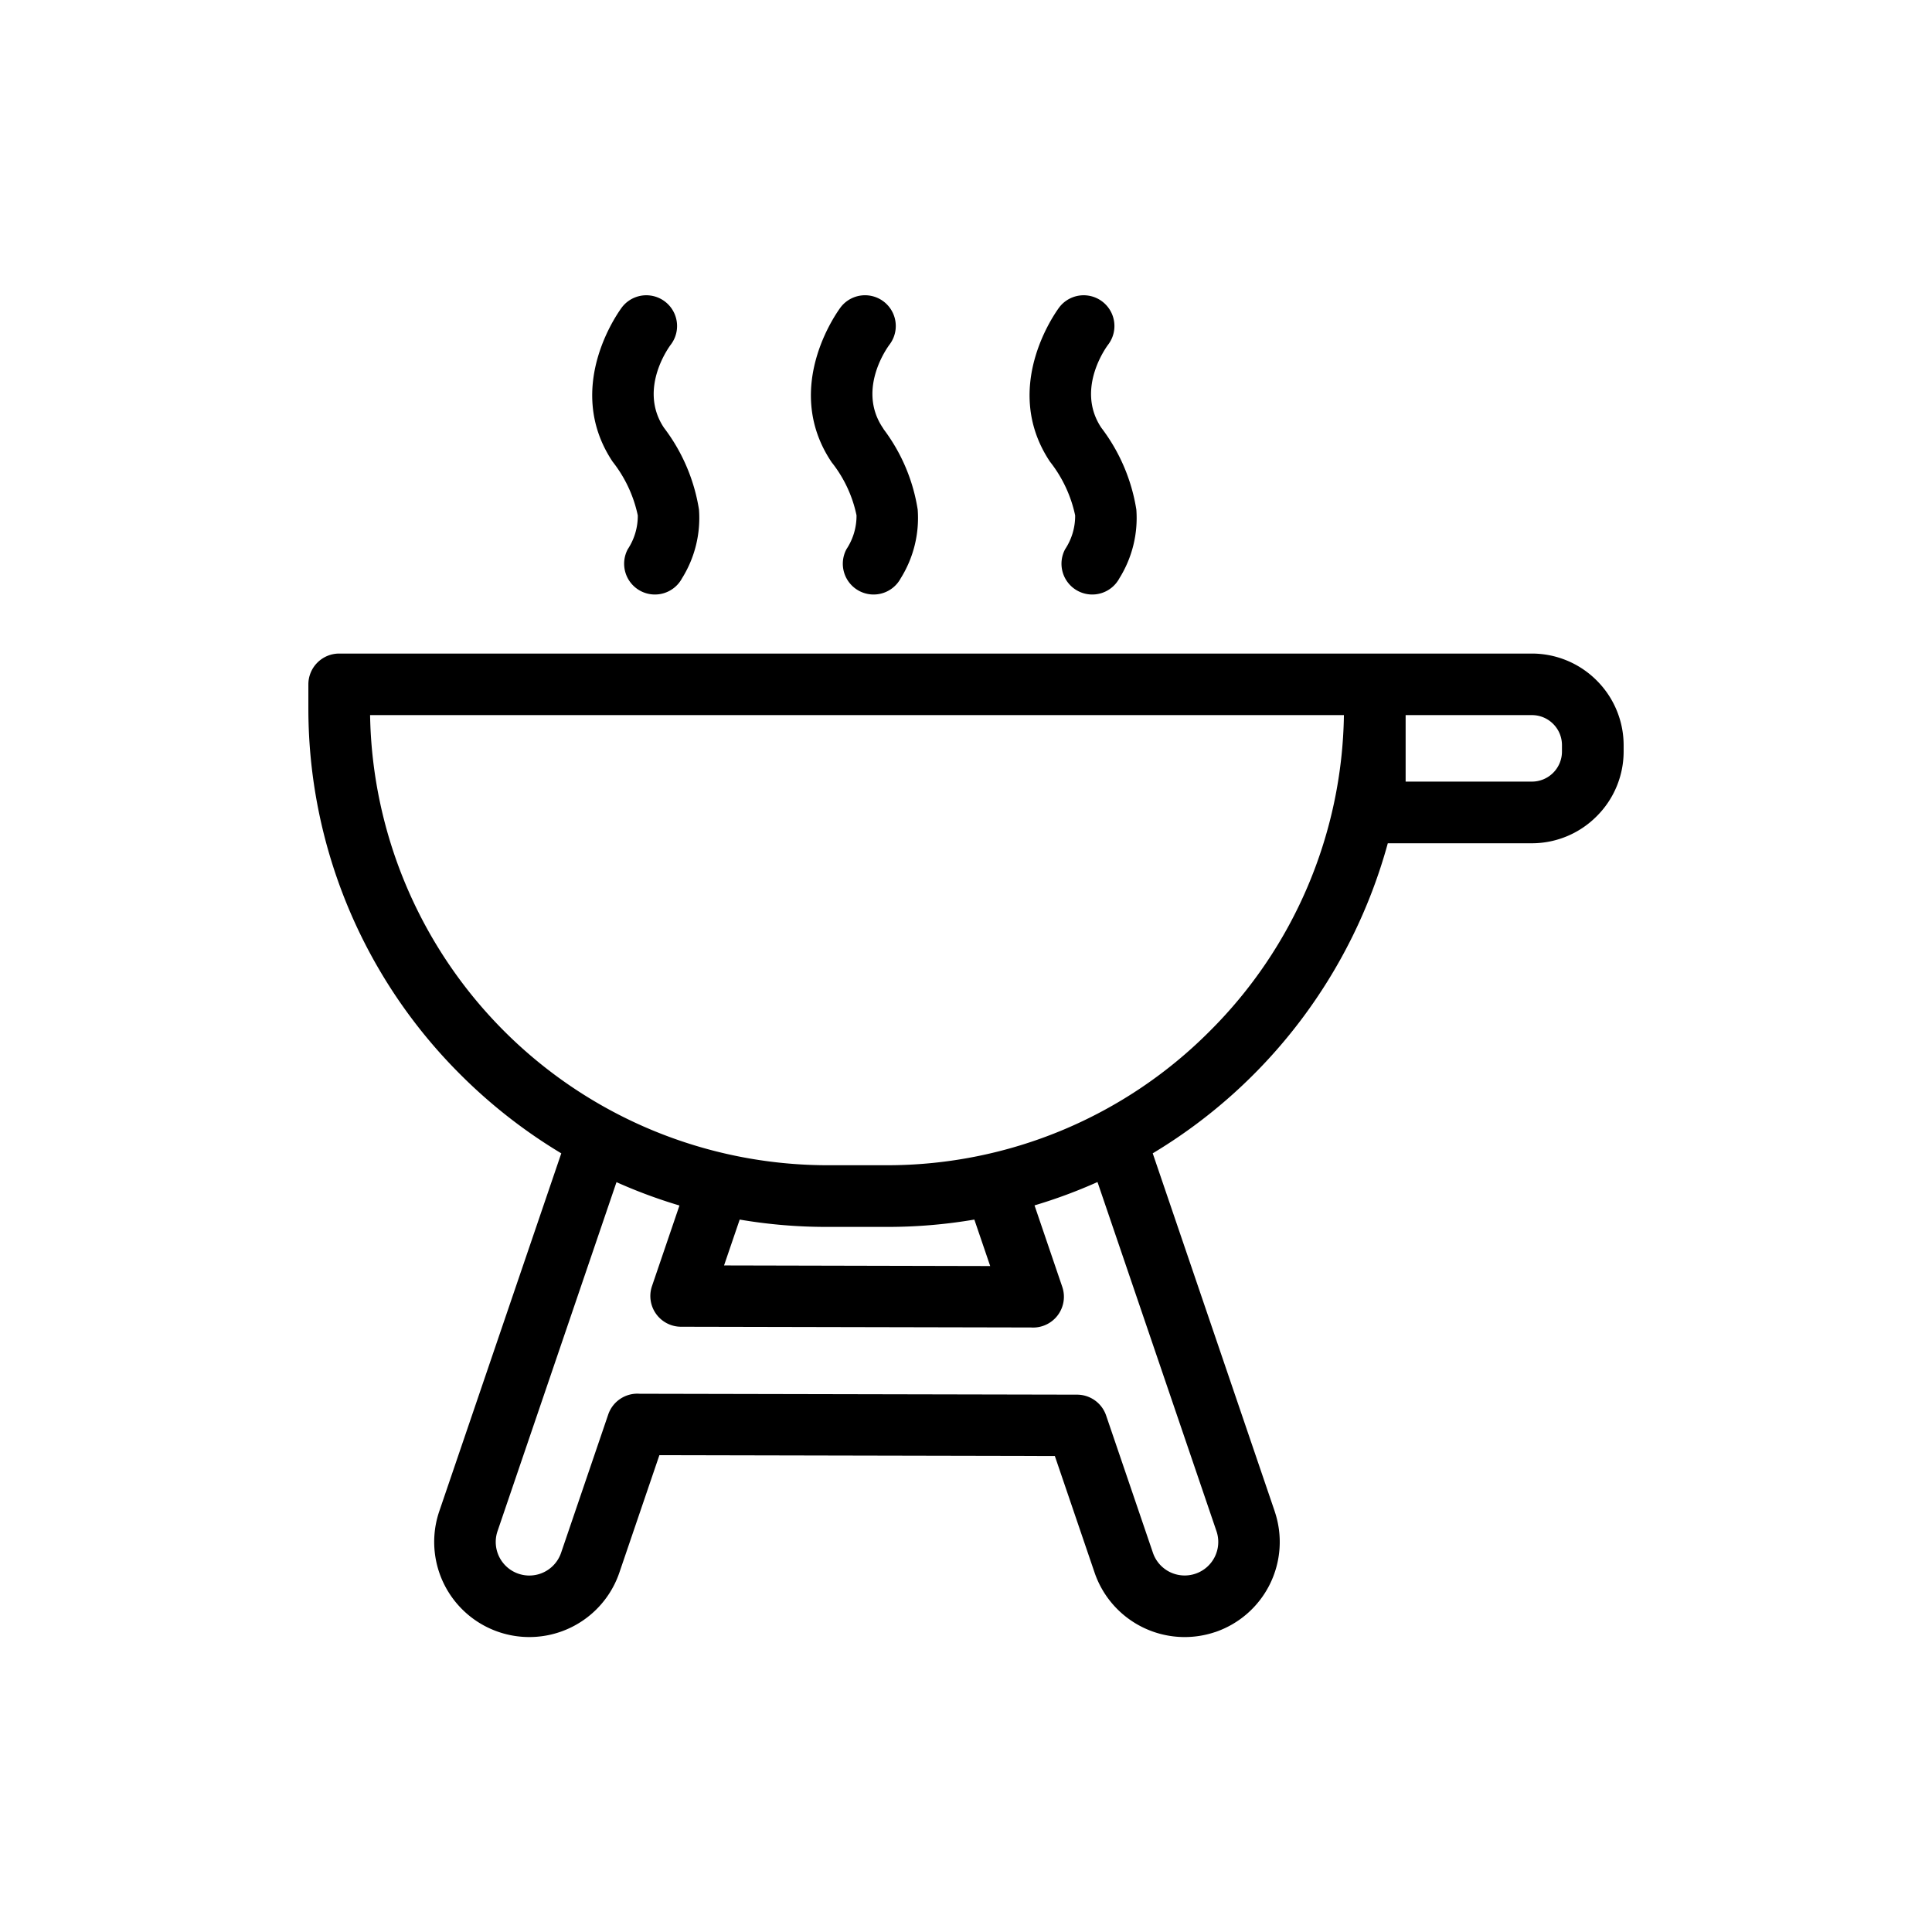 <svg xmlns="http://www.w3.org/2000/svg" data-name="Layer 1" viewBox="0 0 128 128"><path d="M71.4 39.145a2.039 2.039 0 002.761-.83 7.543 7.543 0 001.125-4.55 12.06 12.06 0 00-2.322-5.427c-1.76-2.64.456-5.508.462-5.516a2.037 2.037 0 00-3.224-2.49c-.011.015-4.013 5.194-.638 10.256a8.633 8.633 0 011.668 3.56 4 4 0 01-.663 2.236 2.039 2.039 0 00.831 2.761zM42.424 39.145a2.039 2.039 0 002.761-.83 7.54 7.54 0 001.125-4.55 12.059 12.059 0 00-2.322-5.427c-1.76-2.64.456-5.508.462-5.516a2.037 2.037 0 00-3.224-2.49c-.011.015-4.013 5.194-.638 10.256a8.626 8.626 0 011.667 3.56 4 4 0 01-.662 2.236 2.04 2.04 0 00.831 2.761zM105.782 45.08a6.065 6.065 0 00-4.283-1.78H22.473a2.043 2.043 0 00-2.043 2.043v1.616A34.228 34.228 0 0030.513 71.2a34.678 34.678 0 006.673 5.212L29.1 100.134a6.3 6.3 0 0011.938 4.045l2.648-7.769 26.2.055 2.63 7.715a6.307 6.307 0 007.992 3.947h.008a6.305 6.305 0 003.938-7.988v-.006l-8.083-23.722a34.608 34.608 0 0015.574-20.542h9.546a6.053 6.053 0 004.287-1.784l.008-.008a6.054 6.054 0 001.784-4.287v-.42a6.061 6.061 0 00-1.785-4.287zm-25.188 56.362a2.22 2.22 0 01-1.392 2.82 2.222 2.222 0 01-2.82-1.393l-3.1-9.093a2.036 2.036 0 00-1.931-1.376l-28.972-.06a2.04 2.04 0 00-2.084 1.379l-3.12 9.154a2.224 2.224 0 11-4.213-1.428l7.882-23.124a34 34 0 004.172 1.547l-1.823 5.348a2.036 2.036 0 001.931 2.684l23.184.049a2.04 2.04 0 002.071-2.689l-1.839-5.4a34.035 34.035 0 004.172-1.547zM47.97 83.839l1.037-3.039a34.187 34.187 0 005.754.486H58.8a34.182 34.182 0 005.753-.486l1.05 3.079zM80.155 68.31A30.152 30.152 0 0158.8 77.2h-4.039a30.34 30.34 0 01-30.242-29.822h64.519a30.159 30.159 0 01-8.883 20.932zm23.329-18.52a1.99 1.99 0 01-1.993 1.993h-8.364v-4.405h8.364a1.982 1.982 0 011.406.579l.008.008a1.98 1.98 0 01.579 1.406zM56.913 39.145a2.039 2.039 0 002.761-.83 7.541 7.541 0 001.126-4.55 11.887 11.887 0 00-2.247-5.315 1.721 1.721 0 00-.075-.121c-1.757-2.636.456-5.5.462-5.508a2.037 2.037 0 00-3.224-2.49c-.011.015-4.015 5.2-.637 10.265a.898.898 0 00.075.1 8.383 8.383 0 011.593 3.447 4 4 0 01-.663 2.236 2.039 2.039 0 00.829 2.766z"/></svg>